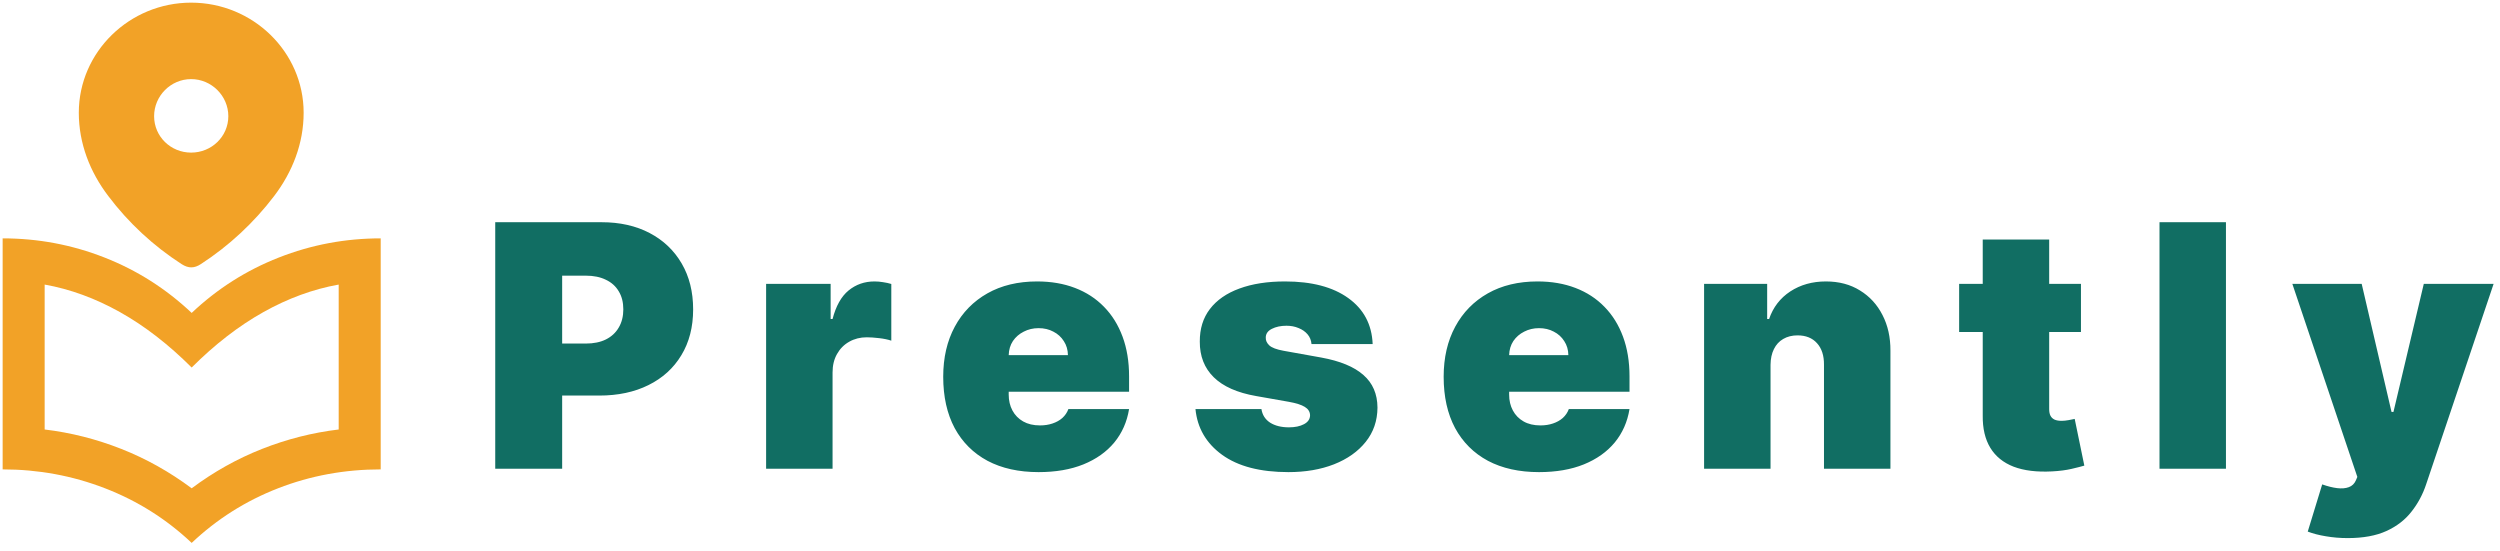 <svg width="472" height="104" viewBox="0 0 472 104" fill="none" xmlns="http://www.w3.org/2000/svg">
<path d="M93.5 88.5V41.955H113.591C117.045 41.955 120.068 42.636 122.659 44C125.25 45.364 127.265 47.28 128.705 49.75C130.144 52.22 130.864 55.106 130.864 58.409C130.864 61.742 130.121 64.629 128.636 67.068C127.167 69.508 125.098 71.386 122.432 72.704C119.78 74.023 116.682 74.682 113.136 74.682H101.136V64.864H110.591C112.076 64.864 113.341 64.606 114.386 64.091C115.447 63.561 116.258 62.811 116.818 61.841C117.394 60.871 117.682 59.727 117.682 58.409C117.682 57.076 117.394 55.939 116.818 55C116.258 54.045 115.447 53.318 114.386 52.818C113.341 52.303 112.076 52.045 110.591 52.045H106.136V88.5H93.5ZM144.642 88.5V53.591H156.824V60.227H157.187C157.824 57.773 158.831 55.977 160.21 54.841C161.604 53.705 163.233 53.136 165.096 53.136C165.642 53.136 166.18 53.182 166.71 53.273C167.255 53.349 167.778 53.462 168.278 53.614V64.318C167.657 64.106 166.892 63.947 165.983 63.841C165.074 63.735 164.293 63.682 163.642 63.682C162.415 63.682 161.308 63.962 160.324 64.523C159.354 65.068 158.589 65.841 158.028 66.841C157.468 67.826 157.187 68.985 157.187 70.318V88.5H144.642ZM196.079 89.136C192.352 89.136 189.14 88.424 186.443 87C183.761 85.561 181.693 83.5 180.238 80.818C178.799 78.121 178.079 74.894 178.079 71.136C178.079 67.53 178.806 64.379 180.261 61.682C181.715 58.985 183.768 56.886 186.42 55.386C189.072 53.886 192.2 53.136 195.806 53.136C198.443 53.136 200.829 53.545 202.965 54.364C205.102 55.182 206.928 56.371 208.443 57.932C209.958 59.477 211.125 61.356 211.943 63.568C212.761 65.78 213.17 68.273 213.17 71.046V73.954H181.988V67.046H201.625C201.609 66.046 201.352 65.167 200.852 64.409C200.367 63.636 199.708 63.038 198.875 62.614C198.056 62.174 197.125 61.955 196.079 61.955C195.064 61.955 194.132 62.174 193.284 62.614C192.435 63.038 191.753 63.629 191.238 64.386C190.738 65.144 190.473 66.03 190.443 67.046V74.5C190.443 75.621 190.678 76.621 191.147 77.5C191.617 78.379 192.291 79.068 193.17 79.568C194.049 80.068 195.109 80.318 196.352 80.318C197.215 80.318 198.003 80.197 198.715 79.954C199.443 79.712 200.064 79.364 200.579 78.909C201.094 78.439 201.473 77.879 201.715 77.227H213.17C212.776 79.651 211.844 81.758 210.375 83.546C208.905 85.318 206.958 86.697 204.534 87.682C202.125 88.651 199.306 89.136 196.079 89.136ZM259.158 64.954H247.613C247.552 64.242 247.302 63.629 246.863 63.114C246.424 62.599 245.855 62.205 245.158 61.932C244.477 61.644 243.719 61.5 242.886 61.5C241.81 61.5 240.886 61.697 240.113 62.091C239.34 62.485 238.961 63.045 238.977 63.773C238.961 64.288 239.181 64.765 239.636 65.204C240.105 65.644 241.007 65.985 242.34 66.227L249.431 67.5C253.007 68.151 255.666 69.25 257.408 70.796C259.166 72.326 260.052 74.379 260.068 76.954C260.052 79.439 259.31 81.599 257.84 83.432C256.386 85.25 254.393 86.659 251.863 87.659C249.348 88.644 246.477 89.136 243.249 89.136C237.916 89.136 233.742 88.046 230.727 85.864C227.727 83.682 226.052 80.803 225.704 77.227H238.158C238.325 78.333 238.871 79.189 239.795 79.796C240.734 80.386 241.916 80.682 243.34 80.682C244.492 80.682 245.439 80.485 246.181 80.091C246.939 79.697 247.325 79.136 247.34 78.409C247.325 77.742 246.992 77.212 246.34 76.818C245.704 76.424 244.704 76.106 243.34 75.864L237.158 74.773C233.598 74.151 230.931 72.97 229.158 71.227C227.386 69.485 226.507 67.242 226.522 64.5C226.507 62.076 227.143 60.023 228.431 58.341C229.734 56.644 231.59 55.356 233.999 54.477C236.424 53.583 239.295 53.136 242.613 53.136C247.658 53.136 251.636 54.182 254.545 56.273C257.469 58.364 259.007 61.258 259.158 64.954ZM290.562 89.136C286.834 89.136 283.622 88.424 280.925 87C278.243 85.561 276.175 83.5 274.721 80.818C273.281 78.121 272.562 74.894 272.562 71.136C272.562 67.53 273.289 64.379 274.743 61.682C276.198 58.985 278.251 56.886 280.902 55.386C283.554 53.886 286.683 53.136 290.289 53.136C292.925 53.136 295.312 53.545 297.448 54.364C299.584 55.182 301.41 56.371 302.925 57.932C304.44 59.477 305.607 61.356 306.425 63.568C307.243 65.78 307.652 68.273 307.652 71.046V73.954H276.471V67.046H296.107C296.092 66.046 295.834 65.167 295.334 64.409C294.849 63.636 294.19 63.038 293.357 62.614C292.539 62.174 291.607 61.955 290.562 61.955C289.546 61.955 288.615 62.174 287.766 62.614C286.918 63.038 286.236 63.629 285.721 64.386C285.221 65.144 284.956 66.03 284.925 67.046V74.5C284.925 75.621 285.16 76.621 285.63 77.5C286.099 78.379 286.774 79.068 287.652 79.568C288.531 80.068 289.592 80.318 290.834 80.318C291.698 80.318 292.486 80.197 293.198 79.954C293.925 79.712 294.546 79.364 295.062 78.909C295.577 78.439 295.956 77.879 296.198 77.227H307.652C307.259 79.651 306.327 81.758 304.857 83.546C303.387 85.318 301.44 86.697 299.016 87.682C296.607 88.651 293.789 89.136 290.562 89.136ZM334.277 68.864V88.5H321.732V53.591H333.641V60.227H334.005C334.762 58.015 336.095 56.28 338.005 55.023C339.929 53.765 342.171 53.136 344.732 53.136C347.202 53.136 349.345 53.705 351.164 54.841C352.997 55.962 354.414 57.508 355.414 59.477C356.429 61.447 356.929 63.697 356.914 66.227V88.5H344.368V68.864C344.383 67.136 343.944 65.78 343.05 64.796C342.171 63.811 340.944 63.318 339.368 63.318C338.338 63.318 337.436 63.545 336.664 64C335.906 64.439 335.323 65.076 334.914 65.909C334.505 66.727 334.292 67.712 334.277 68.864ZM392.885 53.591V62.682H369.885V53.591H392.885ZM374.34 45.227H386.885V77.273C386.885 77.758 386.968 78.167 387.135 78.5C387.302 78.818 387.559 79.061 387.908 79.227C388.256 79.379 388.703 79.454 389.249 79.454C389.627 79.454 390.067 79.409 390.567 79.318C391.082 79.227 391.461 79.151 391.703 79.091L393.521 87.909C392.961 88.076 392.158 88.28 391.112 88.523C390.082 88.765 388.855 88.924 387.43 89C384.552 89.151 382.135 88.856 380.18 88.114C378.226 87.356 376.756 86.167 375.771 84.546C374.787 82.924 374.309 80.894 374.34 78.454V45.227ZM420.26 41.955V88.5H407.714V41.955H420.26ZM443.248 101.591C441.809 101.591 440.438 101.477 439.135 101.25C437.832 101.038 436.688 100.742 435.703 100.364L438.43 91.454C439.46 91.818 440.4 92.053 441.248 92.159C442.112 92.265 442.847 92.204 443.453 91.977C444.074 91.75 444.521 91.318 444.794 90.682L445.066 90.046L432.794 53.591H445.885L451.521 77.773H451.885L457.612 53.591H470.794L458.066 91.409C457.43 93.333 456.506 95.061 455.294 96.591C454.097 98.136 452.521 99.356 450.566 100.25C448.612 101.144 446.172 101.591 443.248 101.591Z" fill="#116E63"/>
<path d="M36.086 0.5C47.728 0.5 57.327 9.791 57.327 21.286C57.327 27.079 55.222 32.456 51.757 37.014C47.935 42.042 43.224 46.423 37.921 49.861C36.708 50.656 35.612 50.716 34.281 49.861C28.948 46.423 24.237 42.042 20.447 37.014C16.98 32.456 14.878 27.079 14.878 21.286C14.878 9.791 24.476 0.5 36.086 0.5ZM36.086 14.936C32.236 14.936 29.096 18.113 29.096 21.933C29.096 25.784 32.236 28.813 36.086 28.813C39.938 28.813 43.108 25.784 43.108 21.933C43.108 18.113 39.938 14.936 36.086 14.936Z" fill="#F2A227"/>
<path d="M36.188 102.5C31.43 98.006 25.977 94.569 19.831 92.19C13.685 89.811 7.241 88.621 0.5 88.621V45.003C7.175 45.003 13.586 46.209 19.732 48.621C25.878 51.033 31.363 54.52 36.188 59.08C41.012 54.52 46.498 51.033 52.644 48.621C58.79 46.209 65.201 45.003 71.876 45.003V88.621C65.069 88.621 58.608 89.811 52.495 92.19C46.382 94.569 40.946 98.006 36.188 102.5ZM36.188 92.19C40.352 89.084 44.779 86.606 49.472 84.755C54.164 82.905 58.989 81.682 63.945 81.087V53.727C59.121 54.586 54.379 56.321 49.719 58.931C45.06 61.541 40.55 65.028 36.188 69.389C31.826 65.028 27.316 61.541 22.656 58.931C17.997 56.321 13.255 54.586 8.431 53.727V81.087C13.387 81.682 18.212 82.905 22.904 84.755C27.596 86.606 32.024 89.084 36.188 92.19Z" fill="#F2A227"/>
</svg>
